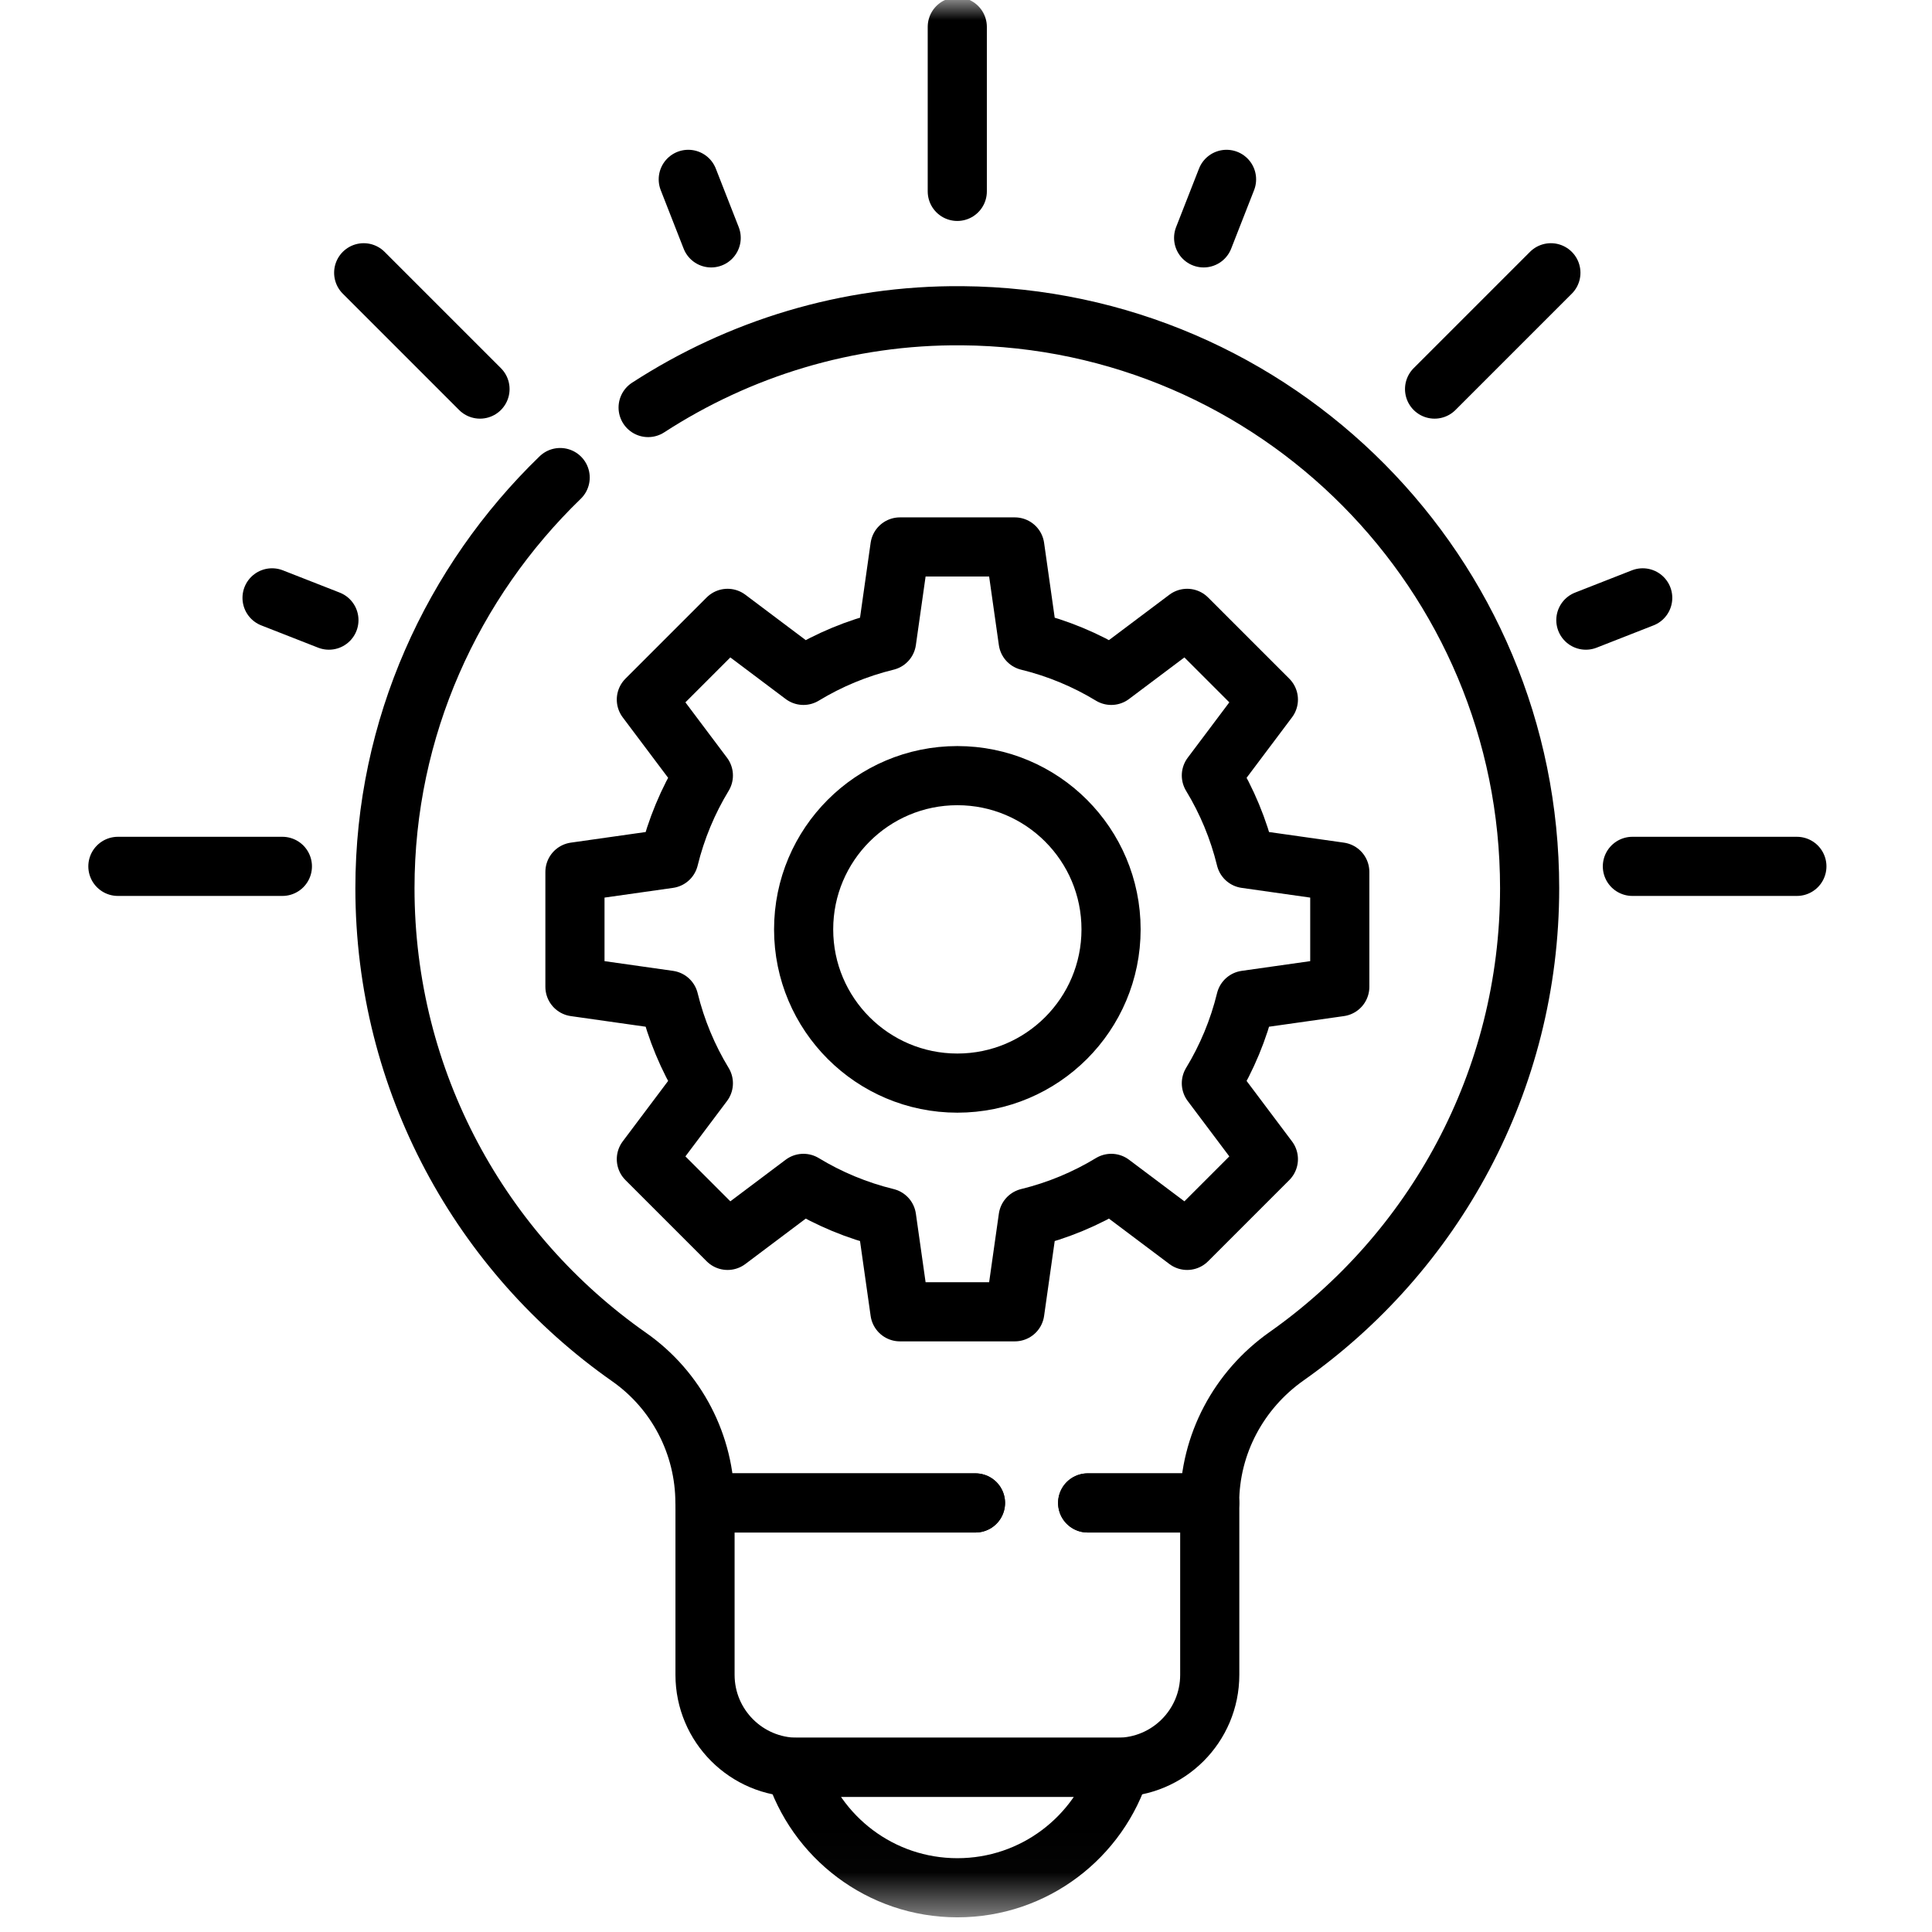 <svg
                          width="49"
                          height="49"
                          viewBox="0 0 49 49"
                          fill="none"
                          xmlns="http://www.w3.org/2000/svg"
                        >
                          <mask
                            id="mask0_1_260"
                            style="mask-type: luminance"
                            maskUnits="userSpaceOnUse"
                            x="0"
                            y="0"
                            width="49"
                            height="49"
                          >
                            <path
                              d="M47.81 47.81V0.75H0.75V47.81H47.81Z"
                              fill="white"
                              stroke="white"
                              stroke-width="1.5"
                            ></path>
                          </mask>
                          <g mask="url(#mask0_1_260)">
                            <path
                              d="M27.587 38.118H30.682V42.477C30.682 43.773 29.632 44.823 28.336 44.823H20.227C18.932 44.823 17.881 43.773 17.881 42.477V38.118H24.742"
                              stroke="currentColor"
                              stroke-width="1.5"
                              stroke-miterlimit="10"
                              stroke-linecap="round"
                              stroke-linejoin="round"
                            ></path>
                            <path
                              d="M20.143 44.823C20.687 46.592 22.334 47.878 24.282 47.878C26.23 47.878 27.877 46.592 28.421 44.823H20.143Z"
                              stroke="currentColor"
                              stroke-width="1.5"
                              stroke-miterlimit="10"
                              stroke-linecap="round"
                              stroke-linejoin="round"
                            ></path>
                            <path
                              d="M24.281 27.47C22.128 27.47 20.382 25.724 20.382 23.571C20.382 21.418 22.128 19.672 24.281 19.672C26.434 19.672 28.179 21.418 28.179 23.571C28.179 25.724 26.434 27.47 24.281 27.47ZM33.98 25.028V22.114L31.596 21.776C31.412 21.022 31.115 20.313 30.723 19.668L32.169 17.743L30.109 15.683L28.184 17.129C27.539 16.737 26.829 16.44 26.076 16.256L25.738 13.872H22.824L22.486 16.256C21.732 16.44 21.023 16.737 20.377 17.129L18.453 15.683L16.393 17.743L17.839 19.668C17.447 20.313 17.15 21.022 16.965 21.776L14.582 22.114V25.028L16.965 25.366C17.15 26.12 17.447 26.829 17.839 27.474L16.393 29.399L18.453 31.459L20.377 30.013C21.023 30.405 21.732 30.702 22.486 30.886L22.824 33.27H25.738L26.076 30.886C26.829 30.702 27.539 30.405 28.184 30.013L30.109 31.459L32.169 29.399L30.723 27.474C31.115 26.829 31.412 26.12 31.596 25.366L33.98 25.028Z"
                              stroke="currentColor"
                              stroke-width="1.5"
                              stroke-miterlimit="10"
                              stroke-linecap="round"
                              stroke-linejoin="round"
                            ></path>
                            <path
                              d="M24.279 4.854V0.682"
                              stroke="currentColor"
                              stroke-width="1.5"
                              stroke-miterlimit="10"
                              stroke-linecap="round"
                              stroke-linejoin="round"
                            ></path>
                            <path
                              d="M41.401 21.973H45.573"
                              stroke="currentColor"
                              stroke-width="1.5"
                              stroke-miterlimit="10"
                              stroke-linecap="round"
                              stroke-linejoin="round"
                            ></path>
                            <path
                              d="M2.99 21.973H7.162"
                              stroke="currentColor"
                              stroke-width="1.5"
                              stroke-miterlimit="10"
                              stroke-linecap="round"
                              stroke-linejoin="round"
                            ></path>
                            <path
                              d="M9.224 6.918L12.174 9.868"
                              stroke="currentColor"
                              stroke-width="1.5"
                              stroke-miterlimit="10"
                              stroke-linecap="round"
                              stroke-linejoin="round"
                            ></path>
                            <path
                              d="M6.9 15.163L8.342 15.728"
                              stroke="currentColor"
                              stroke-width="1.5"
                              stroke-miterlimit="10"
                              stroke-linecap="round"
                              stroke-linejoin="round"
                            ></path>
                            <path
                              d="M18.037 6.033L17.456 4.549"
                              stroke="currentColor"
                              stroke-width="1.5"
                              stroke-miterlimit="10"
                              stroke-linecap="round"
                              stroke-linejoin="round"
                            ></path>
                            <path
                              d="M30.527 6.033L31.108 4.549"
                              stroke="currentColor"
                              stroke-width="1.5"
                              stroke-miterlimit="10"
                              stroke-linecap="round"
                              stroke-linejoin="round"
                            ></path>
                            <path
                              d="M39.334 6.918L36.384 9.868"
                              stroke="currentColor"
                              stroke-width="1.5"
                              stroke-miterlimit="10"
                              stroke-linecap="round"
                              stroke-linejoin="round"
                            ></path>
                            <path
                              d="M41.663 15.163L40.221 15.728"
                              stroke="currentColor"
                              stroke-width="1.5"
                              stroke-miterlimit="10"
                              stroke-linecap="round"
                              stroke-linejoin="round"
                            ></path>
                            <path
                              d="M14.207 12.112C11.474 14.758 9.763 18.456 9.763 22.524C9.763 27.445 12.212 31.794 15.958 34.419C17.163 35.264 17.879 36.645 17.879 38.118V38.118H24.279H24.739"
                              stroke="currentColor"
                              stroke-width="1.5"
                              stroke-miterlimit="10"
                              stroke-linecap="round"
                              stroke-linejoin="round"
                            ></path>
                            <path
                              d="M27.584 38.118H30.679C30.679 36.633 31.416 35.254 32.63 34.398C36.359 31.771 38.795 27.432 38.795 22.524C38.795 14.548 32.363 8.074 24.403 8.008C21.479 7.983 18.739 8.844 16.438 10.336"
                              stroke="currentColor"
                              stroke-width="1.5"
                              stroke-miterlimit="10"
                              stroke-linecap="round"
                              stroke-linejoin="round"
                            ></path>
                          </g>
                        </svg>